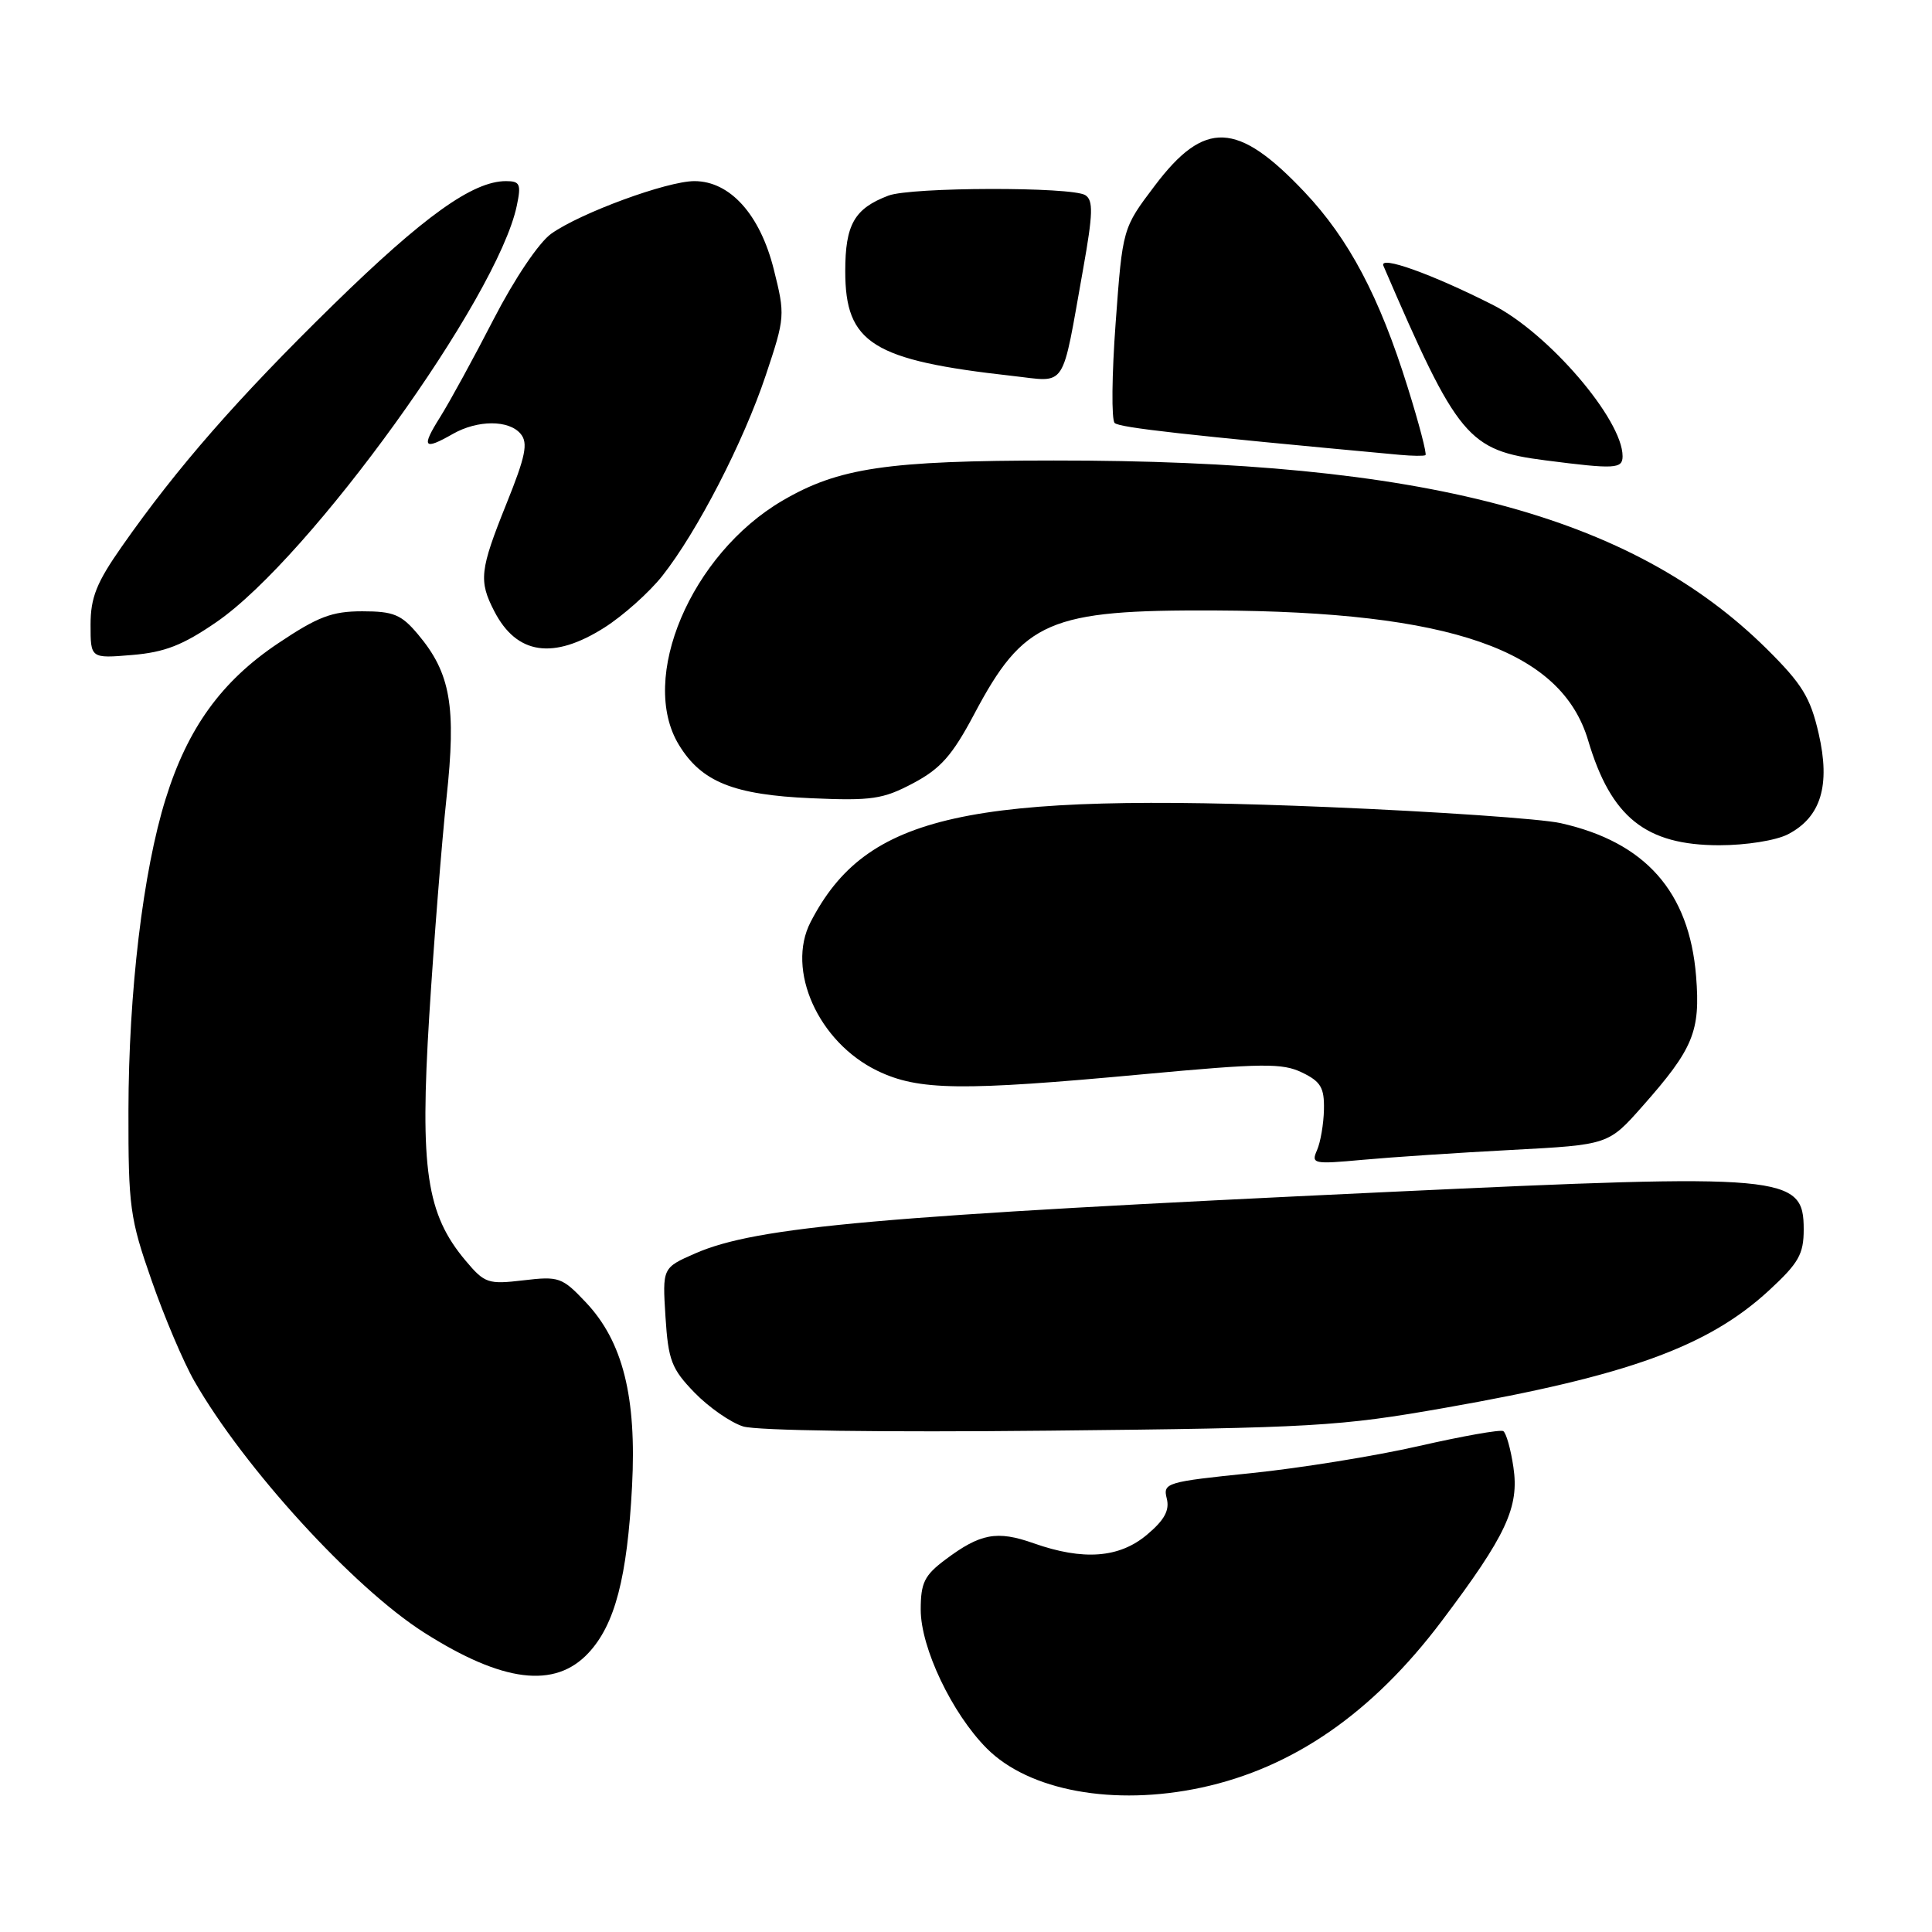 <?xml version="1.0" encoding="UTF-8" standalone="no"?>
<!DOCTYPE svg PUBLIC "-//W3C//DTD SVG 1.1//EN" "http://www.w3.org/Graphics/SVG/1.1/DTD/svg11.dtd" >
<svg xmlns="http://www.w3.org/2000/svg" xmlns:xlink="http://www.w3.org/1999/xlink" version="1.1" viewBox="0 0 256 256">
 <g >
 <path fill="currentColor"
d=" M 159.17 236.87 C 171.34 234.26 181.85 226.98 191.01 214.83 C 199.61 203.42 201.33 199.71 200.53 194.38 C 200.18 192.00 199.57 189.86 199.19 189.63 C 198.81 189.40 193.78 190.29 188.00 191.61 C 182.22 192.93 172.23 194.54 165.78 195.20 C 154.54 196.35 154.08 196.49 154.60 198.55 C 155.00 200.12 154.30 201.41 151.99 203.35 C 148.32 206.45 143.54 206.81 136.96 204.49 C 132.10 202.77 129.90 203.18 125.25 206.67 C 122.49 208.74 122.00 209.73 122.00 213.29 C 122.00 218.34 126.14 227.04 130.75 231.67 C 136.35 237.30 147.60 239.35 159.17 236.87 Z  M 77.97 219.03 C 81.48 215.27 83.11 209.05 83.75 196.94 C 84.37 185.10 82.53 177.77 77.65 172.59 C 74.49 169.24 74.06 169.09 69.35 169.65 C 64.67 170.20 64.22 170.05 61.70 167.05 C 56.50 160.88 55.62 154.92 56.88 134.58 C 57.50 124.64 58.53 111.67 59.16 105.76 C 60.48 93.60 59.71 89.19 55.38 84.05 C 53.18 81.43 52.15 81.00 48.00 81.00 C 43.99 81.00 42.12 81.71 36.84 85.25 C 29.35 90.27 24.87 96.46 21.95 105.85 C 18.95 115.45 17.04 131.47 17.02 147.17 C 17.00 159.90 17.21 161.45 20.09 169.67 C 21.78 174.53 24.33 180.53 25.75 183.00 C 32.33 194.49 46.85 210.38 56.19 216.32 C 66.60 222.94 73.52 223.80 77.97 219.03 Z  M 191.50 186.54 C 215.70 182.29 226.32 178.44 234.41 170.98 C 238.33 167.36 239.00 166.19 239.00 162.91 C 239.00 155.67 236.80 155.47 184.00 157.94 C 116.33 161.11 100.26 162.53 92.13 166.08 C 87.77 167.99 87.77 167.99 88.18 174.49 C 88.55 180.26 88.98 181.38 92.02 184.52 C 93.91 186.47 96.81 188.49 98.47 189.01 C 100.26 189.57 116.86 189.80 139.00 189.57 C 174.08 189.21 177.47 189.01 191.50 186.54 Z  M 200.31 152.37 C 213.12 151.69 213.12 151.69 217.63 146.59 C 224.38 138.96 225.33 136.67 224.74 129.35 C 223.84 118.16 218.02 111.58 206.79 109.07 C 204.26 108.50 190.38 107.54 175.95 106.94 C 128.06 104.95 114.79 107.90 107.41 122.17 C 104.13 128.51 108.43 138.09 116.25 141.88 C 121.69 144.51 127.34 144.59 151.52 142.34 C 167.30 140.88 169.91 140.85 172.52 142.11 C 175.01 143.31 175.49 144.12 175.43 147.02 C 175.39 148.94 174.97 151.36 174.51 152.41 C 173.71 154.22 174.03 154.28 180.58 153.68 C 184.39 153.33 193.26 152.74 200.31 152.37 Z  M 236.91 110.55 C 241.28 108.29 242.57 104.08 240.98 97.19 C 239.88 92.40 238.79 90.63 234.09 85.97 C 216.16 68.24 188.69 60.98 139.64 61.02 C 117.54 61.03 111.11 61.98 103.66 66.35 C 91.55 73.45 84.58 89.89 89.96 98.70 C 92.95 103.61 97.20 105.32 107.50 105.77 C 115.50 106.12 117.00 105.90 121.00 103.78 C 124.64 101.85 126.18 100.10 129.07 94.66 C 135.65 82.23 138.99 80.79 161.00 80.89 C 192.27 81.03 206.88 86.12 210.44 98.12 C 213.47 108.31 218.07 111.99 227.80 112.00 C 231.36 112.00 235.32 111.37 236.91 110.55 Z  M 28.69 82.42 C 41.09 73.89 65.95 39.43 68.48 27.25 C 69.08 24.39 68.90 24.00 67.04 24.00 C 62.65 24.00 56.16 28.65 44.15 40.39 C 31.50 52.77 23.49 61.92 16.14 72.42 C 12.79 77.20 12.00 79.18 12.00 82.79 C 12.00 87.25 12.00 87.25 17.50 86.79 C 21.82 86.43 24.22 85.50 28.69 82.42 Z  M 80.10 83.15 C 82.57 81.58 86.01 78.51 87.75 76.32 C 92.38 70.46 98.51 58.59 101.48 49.69 C 104.03 42.06 104.05 41.75 102.53 35.69 C 100.71 28.42 96.73 24.00 92.01 24.00 C 88.39 24.00 76.90 28.22 73.04 30.97 C 71.41 32.13 68.18 36.93 65.44 42.24 C 62.82 47.33 59.62 53.19 58.33 55.25 C 55.79 59.29 56.11 59.72 60.00 57.50 C 63.28 55.63 67.44 55.62 68.99 57.49 C 70.00 58.70 69.65 60.44 67.11 66.74 C 63.57 75.55 63.41 76.95 65.50 81.00 C 68.47 86.75 73.31 87.46 80.10 83.15 Z  M 215.00 60.45 C 215.00 55.59 205.18 44.14 197.79 40.39 C 189.69 36.29 182.70 33.79 183.31 35.22 C 193.17 58.10 194.49 59.68 204.78 61.00 C 214.01 62.19 215.00 62.13 215.00 60.45 Z  M 186.52 51.30 C 182.79 39.33 178.74 31.66 172.85 25.44 C 163.97 16.05 159.61 15.86 153.01 24.61 C 148.75 30.24 148.75 30.24 147.83 42.77 C 147.32 49.66 147.26 55.64 147.70 56.05 C 148.37 56.67 157.04 57.64 185.50 60.27 C 187.15 60.42 188.67 60.44 188.88 60.31 C 189.09 60.18 188.03 56.12 186.52 51.30 Z  M 143.53 35.59 C 144.83 28.31 144.88 26.54 143.81 25.86 C 142.03 24.73 120.72 24.78 117.72 25.92 C 113.21 27.63 112.00 29.75 112.00 35.93 C 112.00 45.49 115.59 47.74 134.15 49.81 C 141.47 50.62 140.61 51.92 143.53 35.59 Z "/>
</g>
</svg>